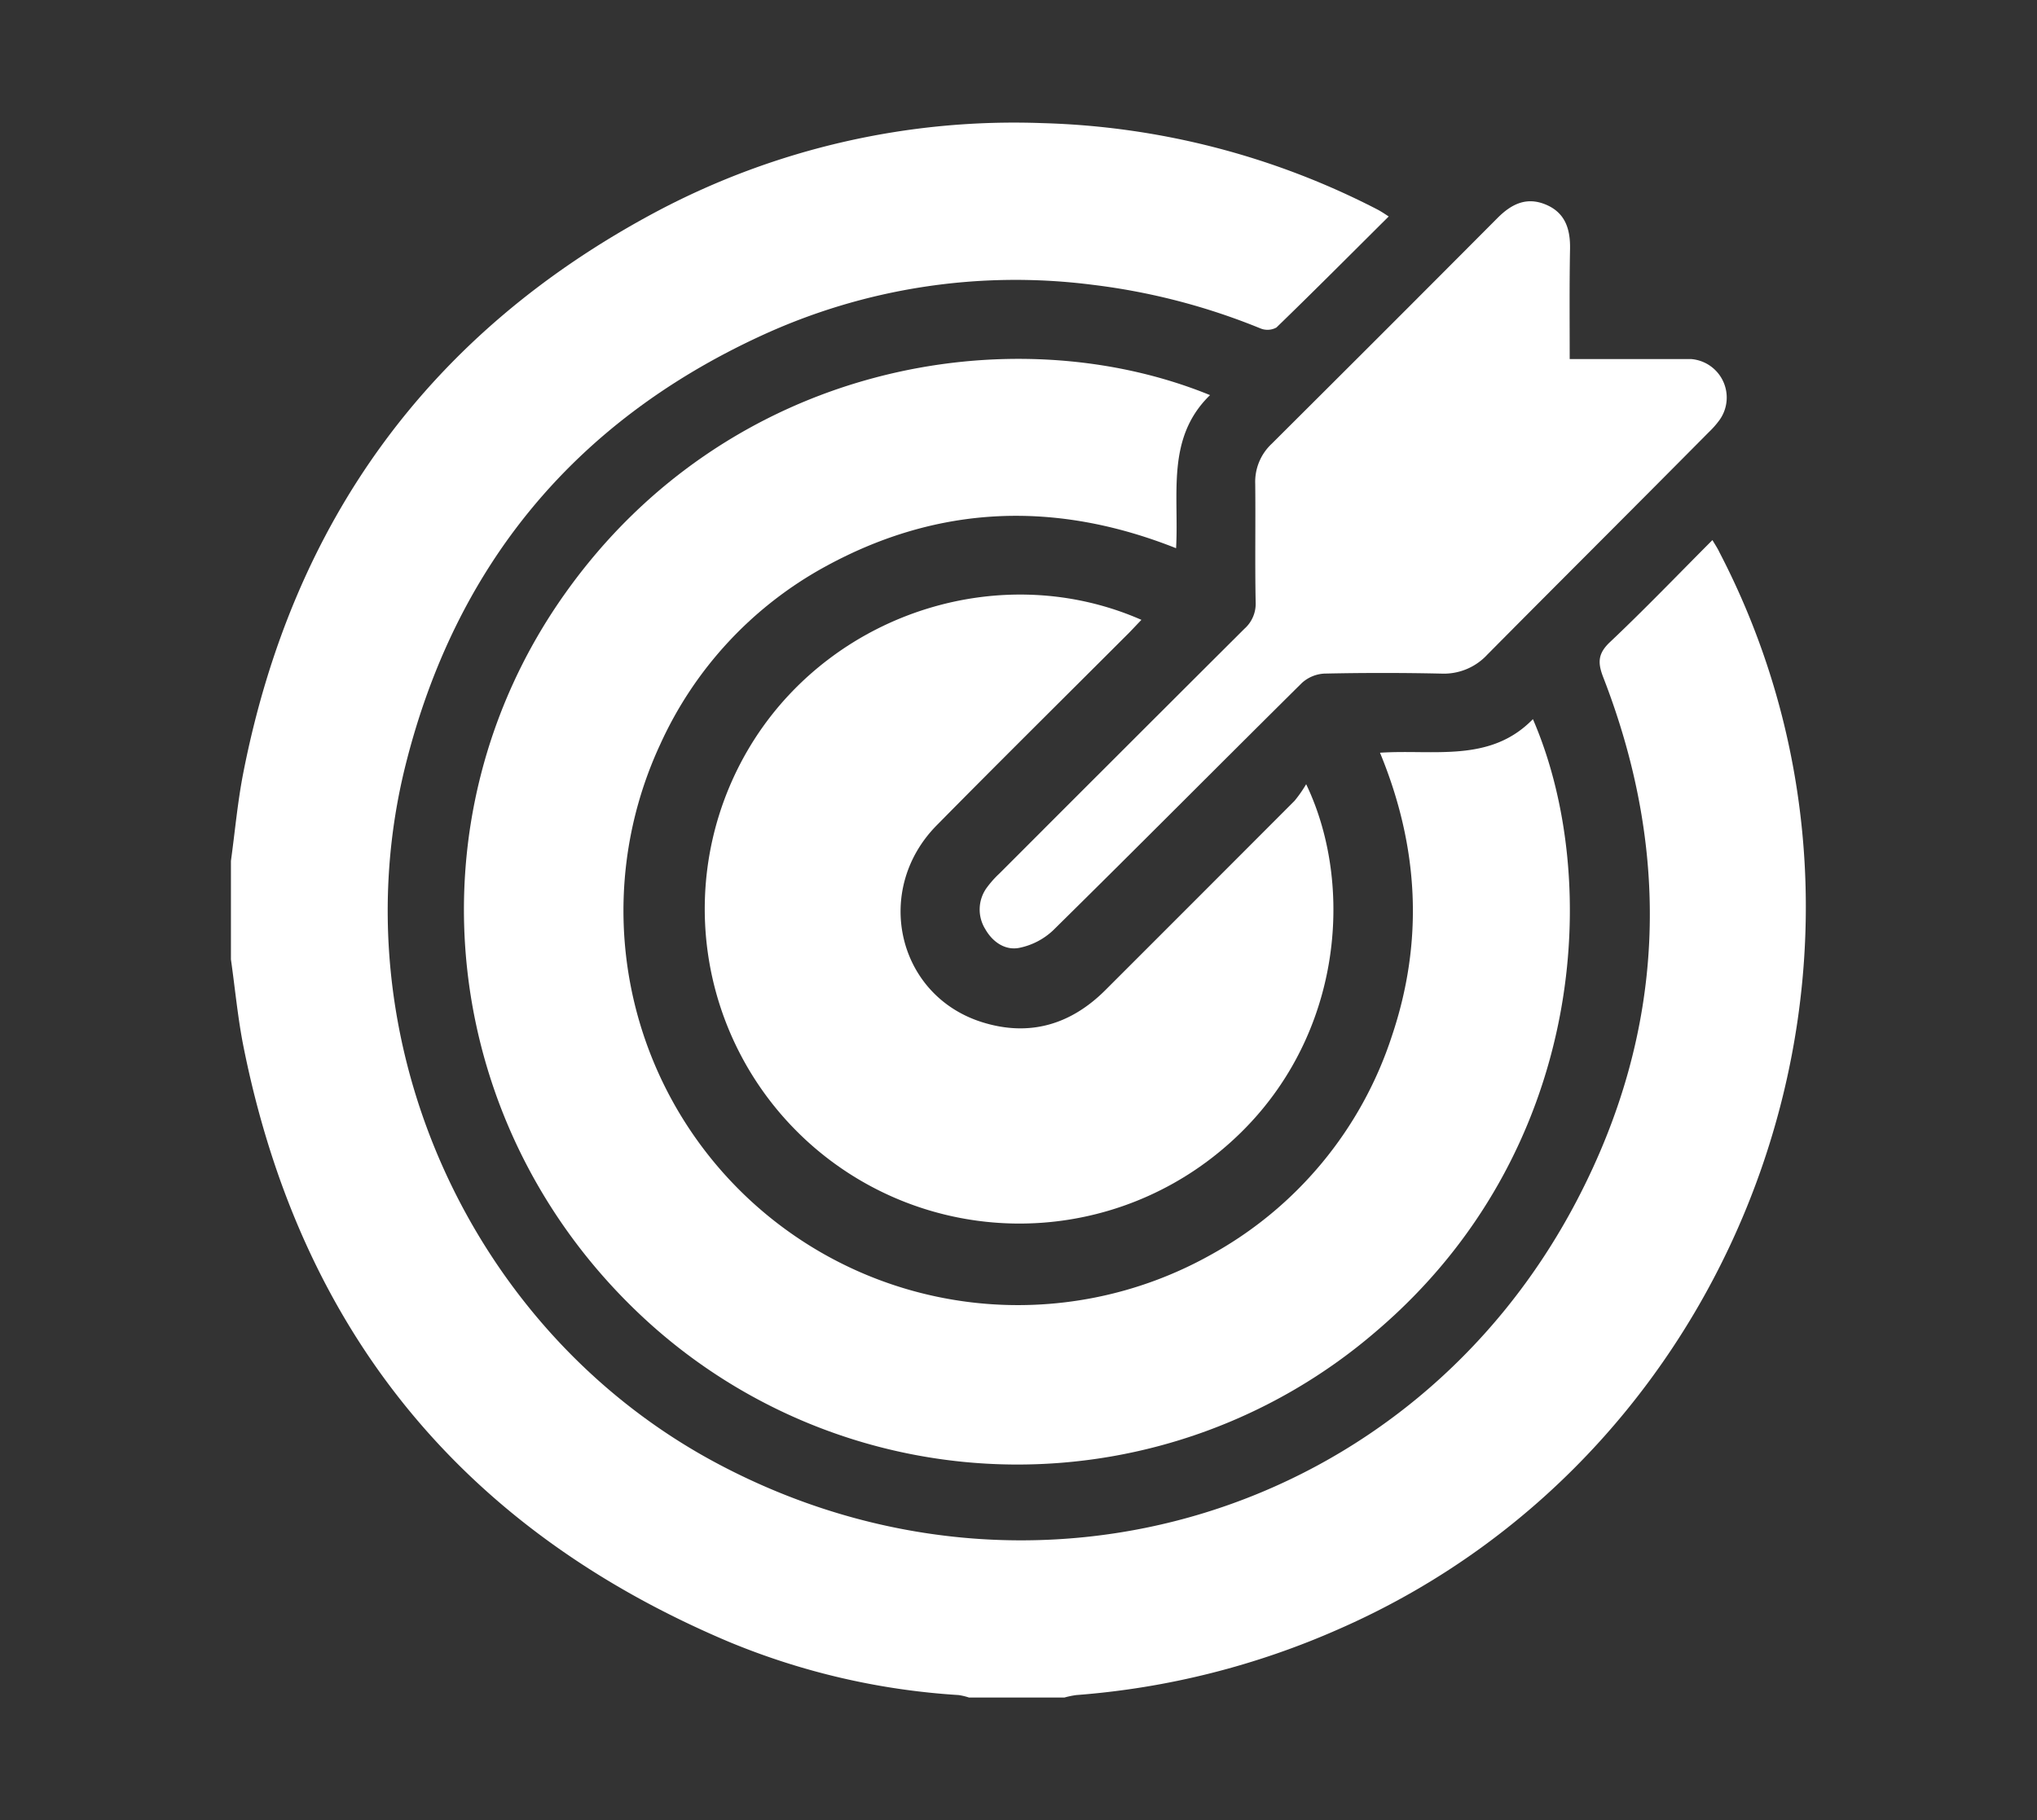 <svg id="SvgjsSvg1037" xmlns="http://www.w3.org/2000/svg" viewBox="0 0 288 257.41"><rect x="0" y="0" width="288" height="257.41" fill="#333333" stroke="none"/><defs><style>.cls-1{fill:none;}.cls-2{fill:#fff;}</style></defs><title>1</title><rect class="cls-1" width="288" height="257.41"/><path class="cls-2" d="M32.65,121.74c.57-4.14.94-8.32,1.74-12.42,7-35.69,26.39-62.37,58.55-79.46a107.84,107.84,0,0,1,54.44-12.45,109.64,109.64,0,0,1,47.34,12.2c.5.26,1,.59,1.62,1-5.35,5.32-10.56,10.56-15.87,15.7a2.62,2.62,0,0,1-2.26.13,91.75,91.75,0,0,0-23.67-6.16,85.81,85.81,0,0,0-47,7.23C81.21,59.67,64.43,80,57.37,108.06c-9.72,38.64,9,80.37,44.26,99,44.48,23.53,98,7.27,121.32-37.32,12.49-23.88,13.51-48.76,3.73-73.95-.81-2.08-.78-3.37.95-5,4.89-4.62,9.56-9.49,14.48-14.42.41.69.75,1.2,1,1.74,29.11,56,4.16,126.76-53.66,152.18a112.69,112.69,0,0,1-37.28,9.4,12.55,12.55,0,0,0-1.68.35H137a8.6,8.6,0,0,0-1.46-.35A101,101,0,0,1,103,232.14Q46.42,208.2,34.4,147.87c-.79-4-1.17-8.14-1.75-12.21Z" transform="translate(0 0)"/><path class="cls-2" d="M171.08,55.87c-6.25,6.07-4.37,14-4.8,21.65-17-6.75-33.58-6.16-49.55,2.57a54.12,54.12,0,0,0-23.4,25.2,55.78,55.78,0,0,0,77.83,72.16,54.63,54.63,0,0,0,25.61-30.89c4.54-13.44,3.85-26.77-1.66-40.12,7.63-.51,15.57,1.47,21.62-4.75,9.82,22.65,7.57,61.26-22.19,86.59a77.71,77.71,0,0,1-102.65-1.11C62,160.23,57,116.08,79.93,83.87,103.07,51.32,143.2,44.49,171.08,55.87Z" transform="translate(0 0)"/><path class="cls-2" d="M161.38,87.65c-.68.7-1.21,1.28-1.76,1.84-9.07,9.07-18.19,18.09-27.19,27.22s-5.61,24,6.36,27.81c6.68,2.12,12.56.42,17.51-4.53q13.37-13.36,26.73-26.75a18.14,18.14,0,0,0,1.64-2.35c7.15,14.9,5.06,37.8-12.28,52a44.49,44.49,0,0,1-65.69-58.41C118.33,86.42,141.85,79.07,161.38,87.65Z" transform="translate(0 0)"/><path class="cls-2" d="M221.93,50.77h14.13c1,0,2,0,3,0a5.46,5.46,0,0,1,4.09,8.57,12.66,12.66,0,0,1-1.57,1.79C231.18,71.63,220.7,82.06,210.3,92.55a8.37,8.37,0,0,1-6.56,2.7q-8.27-.18-16.52,0a5.11,5.11,0,0,0-3.16,1.33c-11.73,11.62-23.36,23.34-35.13,34.94a9.81,9.81,0,0,1-4.81,2.51c-2,.4-3.79-.82-4.83-2.67a5.24,5.24,0,0,1,.17-5.76,14.34,14.34,0,0,1,1.87-2.11q17.28-17.3,34.59-34.56a4.72,4.72,0,0,0,1.61-3.77c-.11-5.57,0-11.15-.06-16.73a7.36,7.36,0,0,1,2.28-5.63q16-15.93,32-32c2-2,4.13-3,6.83-1.86s3.44,3.42,3.4,6.19C221.88,40.26,221.93,45.32,221.93,50.77Z" transform="translate(0 0)"/></svg>